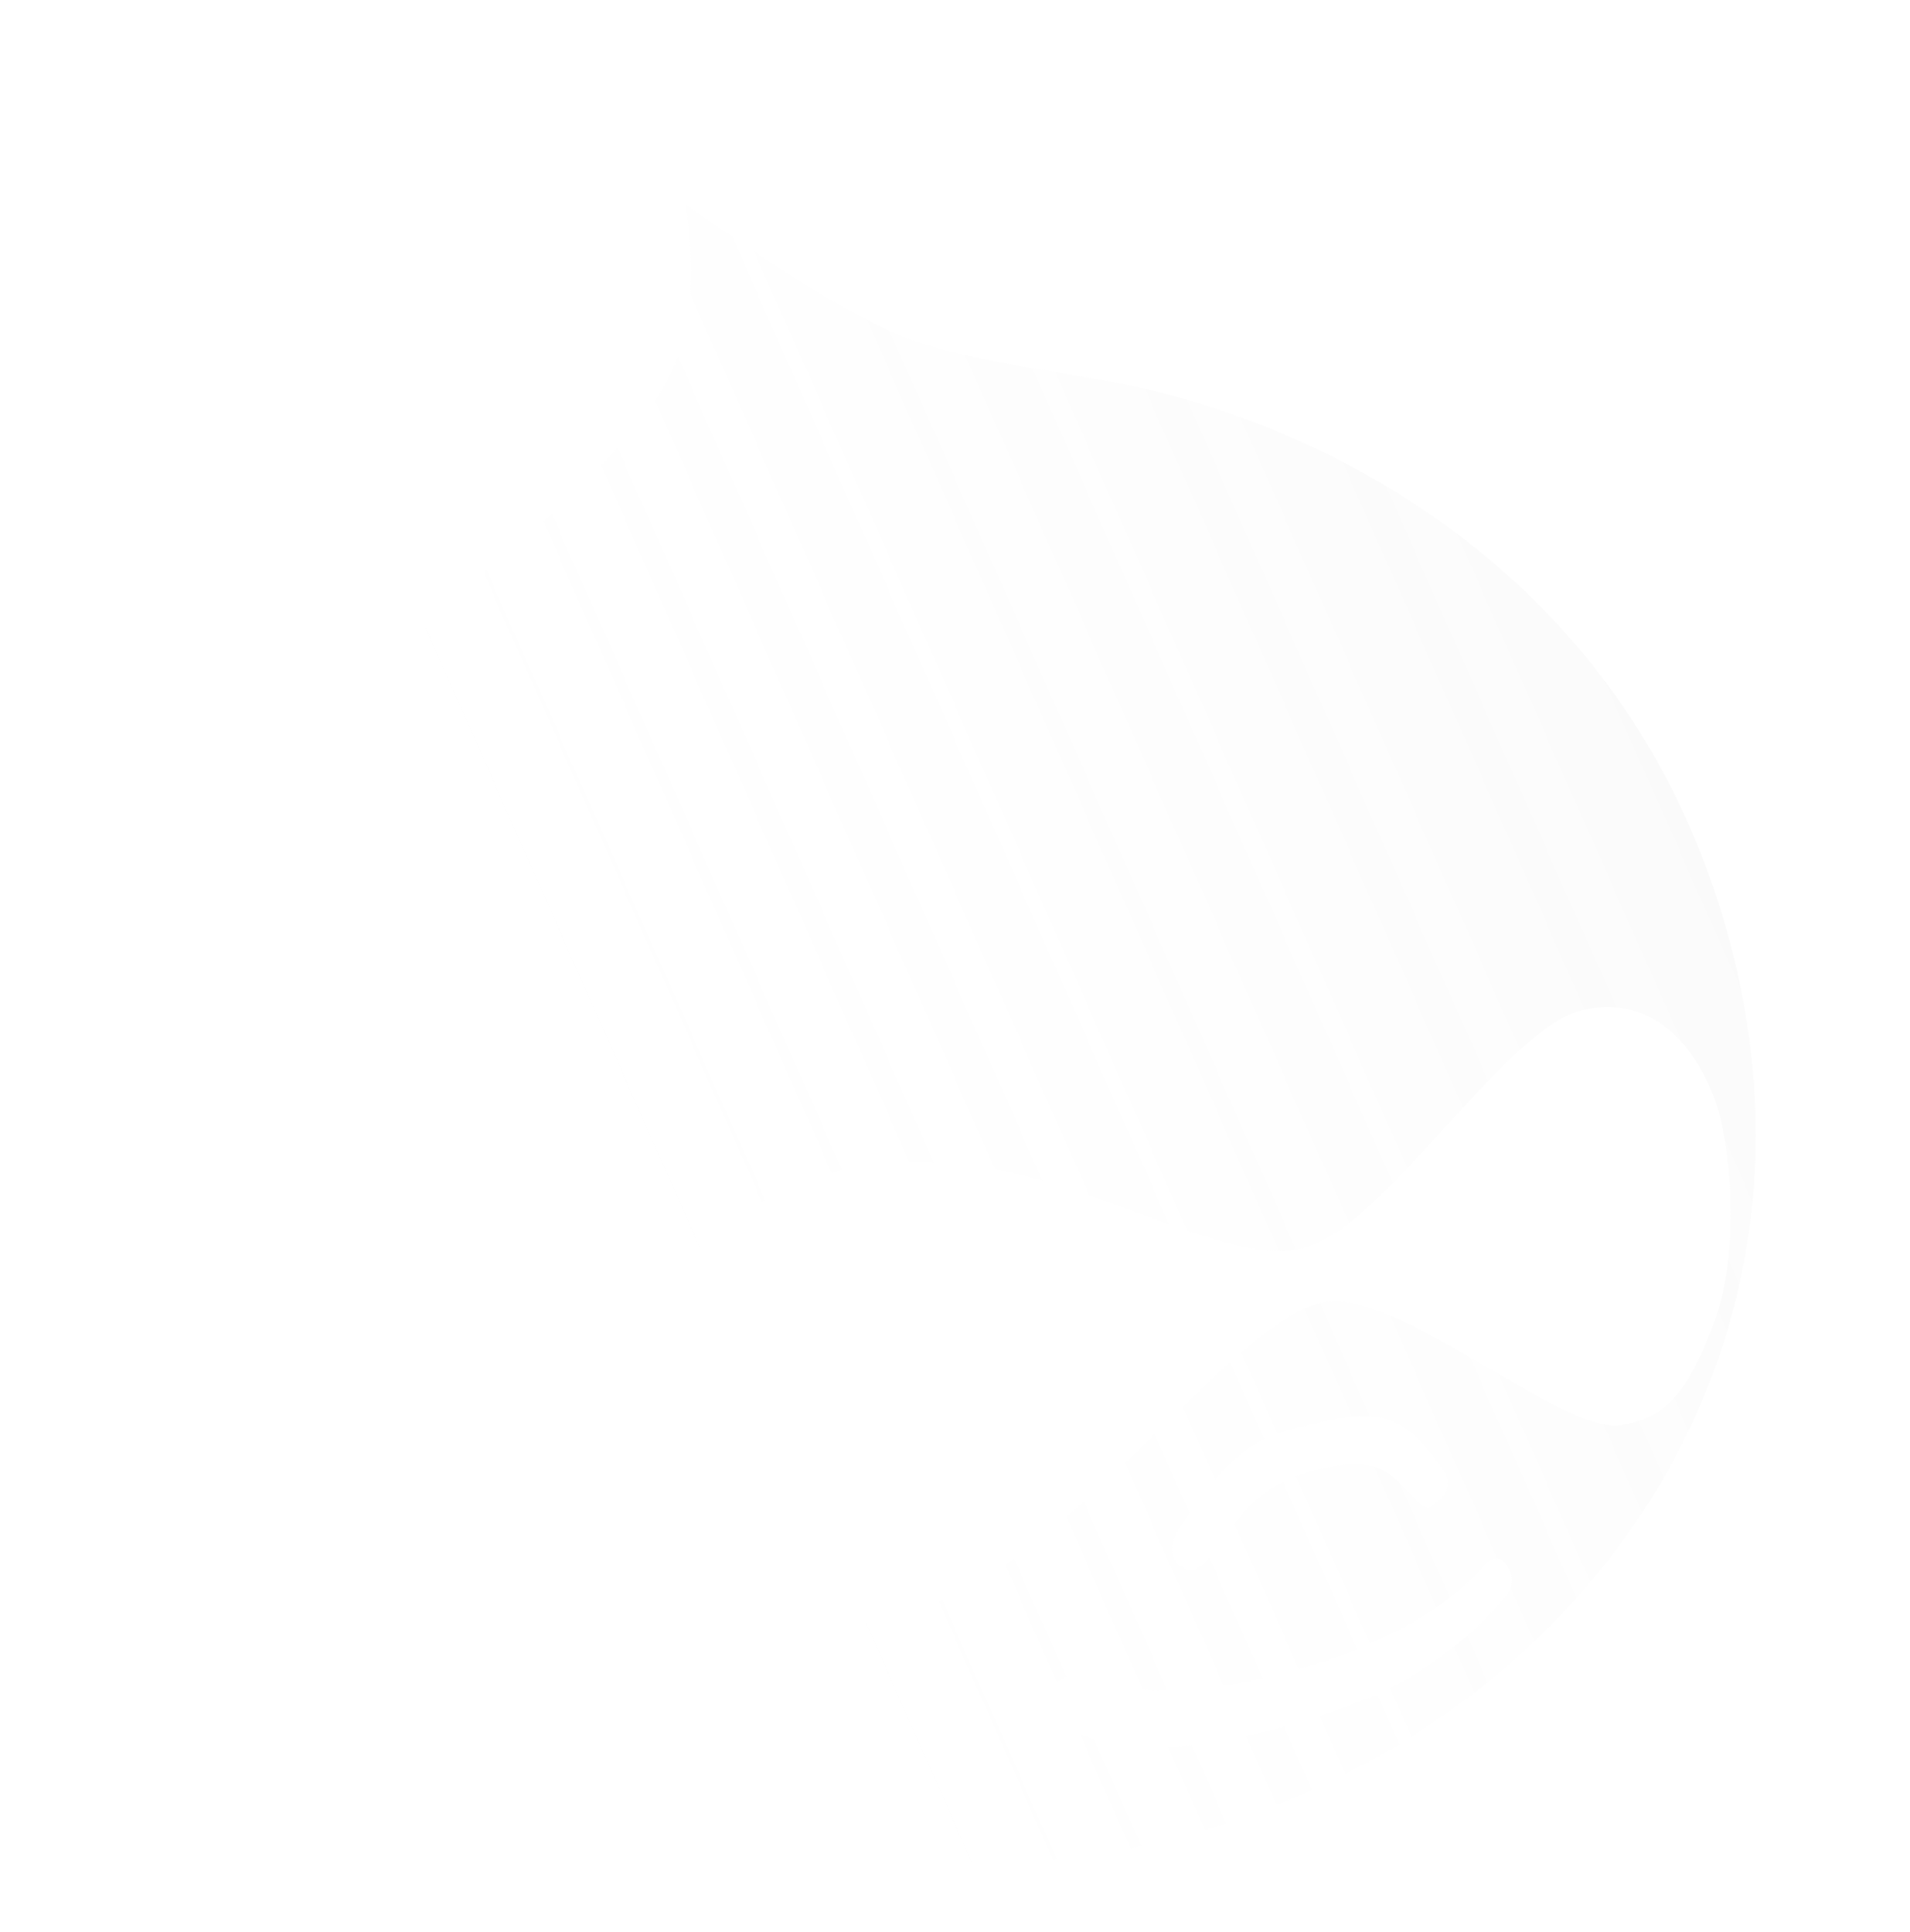 <svg width="767" height="776" viewBox="0 0 767 776" fill="none" xmlns="http://www.w3.org/2000/svg">
<g clip-path="url(#clip0_94_302)">
<path d="M275.23 81.944C305.951 103.504 342.413 128.271 366.26 136.522C404.572 149.286 439.679 149.228 479.955 161.496C504.35 169.111 652.851 212.93 695.703 382.318C738.556 551.707 628.959 698.441 469.985 738.658C311.012 778.875 137.138 693.657 95.421 528.756C53.705 363.856 167.04 253.568 188.386 235.258C213.508 212.556 232.896 199.593 259.839 165.392C272.389 148.621 281.796 127.221 275.23 81.944ZM605.218 628.902C603.897 626.486 600.267 623.356 595.465 629.306C584.59 642.255 557.829 661.285 515.595 671.969C473.36 682.654 451.469 679.331 435.692 672.438L435.785 672.339C433.504 671.579 434.17 671.41 430.207 672.412C426.524 673.62 423.404 676.095 421.441 679.366C420.709 680.466 420.215 681.697 419.99 682.982C419.765 684.267 419.813 685.581 420.132 686.839C420.45 688.098 421.032 689.276 421.841 690.299C422.651 691.323 423.67 692.172 424.837 692.791C460.32 711.046 507.992 696.923 542.824 684.712C567.224 675.492 588.773 660.183 605.275 640.345C606.468 638.643 607.102 636.633 607.092 634.588C607.082 632.542 606.428 630.558 605.218 628.902ZM526.809 571.857C516.25 574.528 510.122 575.391 500.069 582.708C490.015 590.026 480.859 603.227 475.066 611.491C469.273 619.755 469.348 625.35 474.565 629.3C479.783 633.251 482.938 629.053 491.903 617.276C500.867 605.498 506.186 595.98 529.267 590.141C552.347 584.302 558.336 591.456 565.11 598.756C571.884 606.055 572.869 607.143 576.818 603.432C578.004 602.7 579.015 601.726 579.778 600.579C580.542 599.432 581.04 598.139 581.237 596.793C581.434 595.447 581.325 594.078 580.919 592.786C580.512 591.494 579.816 590.308 578.883 589.313C574.636 583.589 567.025 573.293 557.872 570.147C548.72 567.001 537.33 569.195 526.772 571.866L526.809 571.857ZM335.527 470.649C275.014 486.836 238.694 545.675 250.595 595.522L250.567 595.414C257.048 623.679 272.078 641.646 295.258 650.066C310.582 655.012 323.899 657.791 363.466 647.781C428.819 631.248 492.05 531.688 530.832 523.252C561.502 516.868 627.104 576.426 651.333 572.321C669.925 568.992 678.118 558.059 688.094 531.741C698.071 505.424 695.612 467.968 690.599 448.154C685.586 428.34 667.953 397.436 634.981 405.777C603.972 413.622 556.466 492.285 523.656 501.273C484.882 511.77 412.534 450.48 335.527 470.649Z" fill="url(#paint0_linear_94_302)" fill-opacity="0.192"/>
</g>
<defs>
<linearGradient id="paint0_linear_94_302" x1="1393.57" y1="-614.433" x2="36.504" y2="-14.024" gradientUnits="userSpaceOnUse">
<stop/>
<stop offset="1" stop-color="white" stop-opacity="0"/>
</linearGradient>
<clipPath id="clip0_94_302">
<rect width="618.016" height="684.422" fill="white" transform="translate(0 151.573) rotate(-14.197)"/>
</clipPath>
</defs>
</svg>
